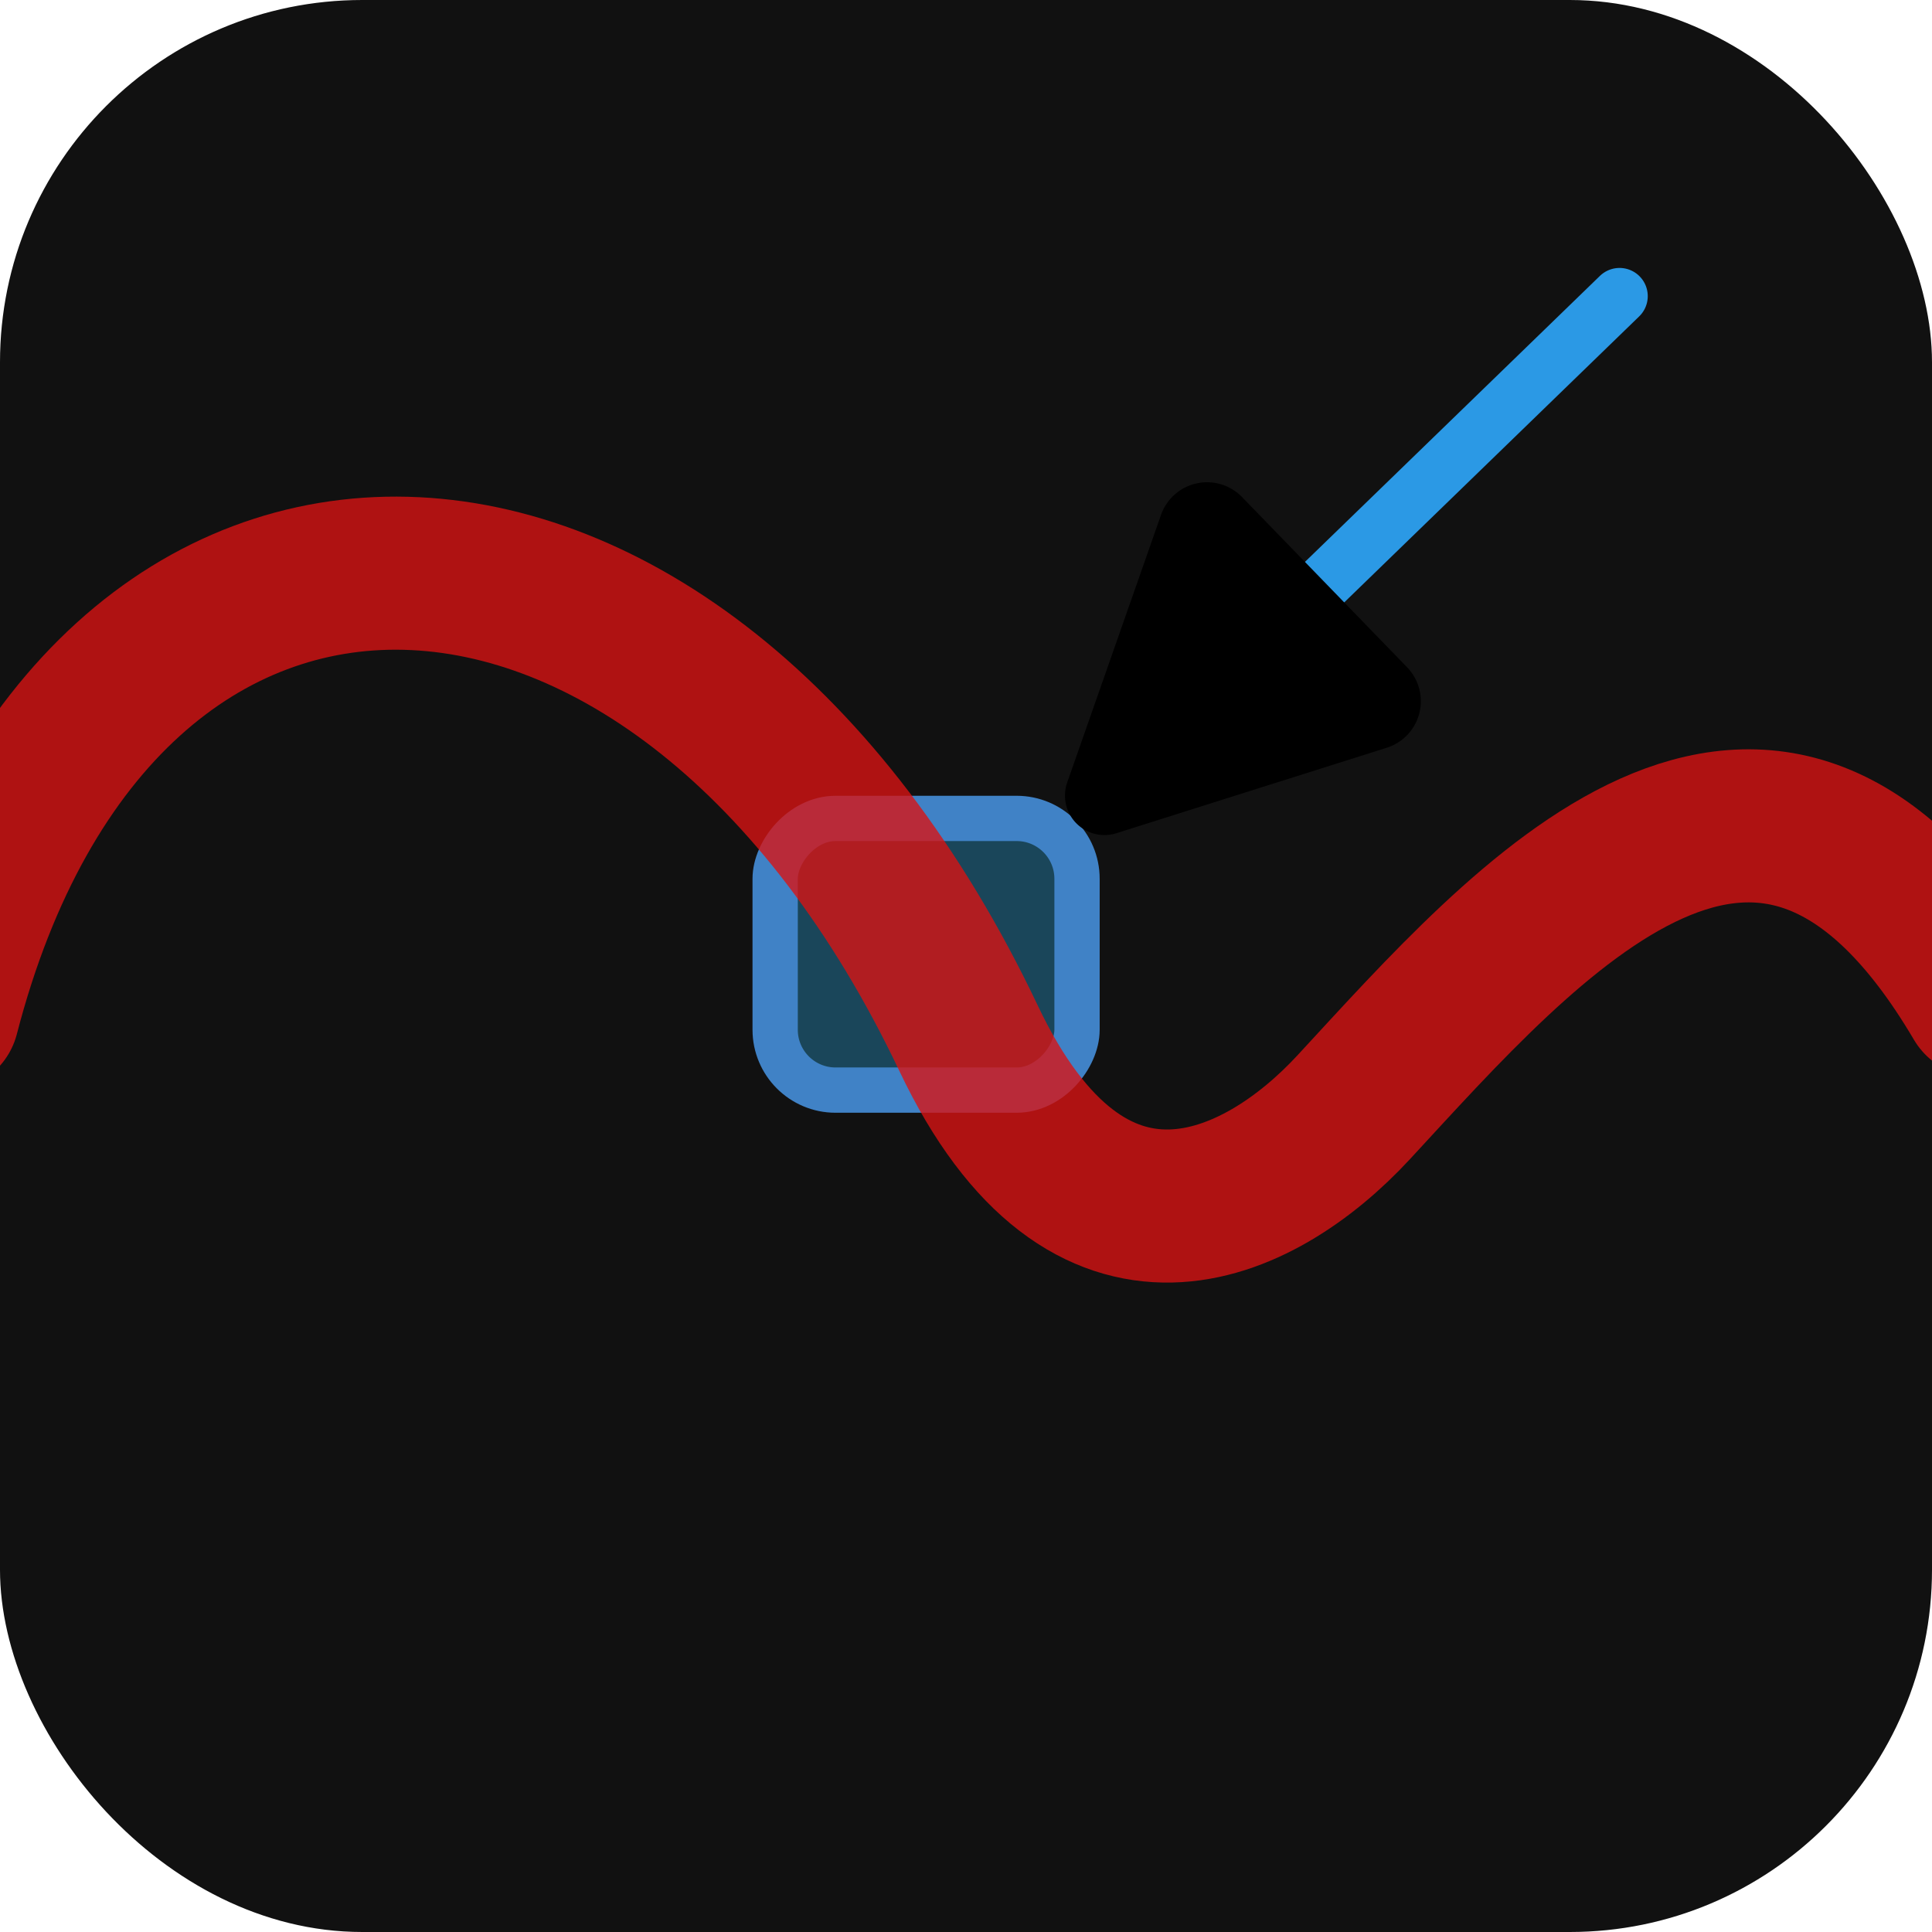 <?xml version="1.0" encoding="UTF-8" standalone="no"?>
<svg
   width="256"
   height="256"
   viewBox="0 0 256 256"
   version="1.1"
   id="svg3"
   sodipodi:docname="digiatt.svg"
   inkscape:version="1.4 (e7c3feb100, 2024-10-09)"
   xmlns:inkscape="http://www.inkscape.org/namespaces/inkscape"
   xmlns:sodipodi="http://sodipodi.sourceforge.net/DTD/sodipodi-0.dtd"
   xmlns="http://www.w3.org/2000/svg"
   xmlns:svg="http://www.w3.org/2000/svg">
  <defs
     id="defs3">
    <marker
       style="overflow:visible"
       id="RoundedArrow"
       refX="0"
       refY="0"
       orient="auto-start-reverse"
       inkscape:stockid="Rounded arrow"
       markerWidth="1"
       markerHeight="1"
       viewBox="0 0 1 1"
       inkscape:isstock="true"
       inkscape:collect="always"
       preserveAspectRatio="xMidYMid">
      <path
         transform="scale(0.7)"
         d="m -0.211,-4.106 6.422,3.211 a 1,1 90 0 1 0,1.789 L -0.211,4.106 A 1.236,1.236 31.717 0 1 -2,3 v -6 a 1.236,1.236 148.283 0 1 1.789,-1.106 z"
         style="fill:context-stroke;fill-rule:evenodd;stroke:none"
         id="path8" />
    </marker>
  </defs>
  <sodipodi:namedview
     id="namedview3"
     pagecolor="#ffffff"
     bordercolor="#666666"
     borderopacity="1.0"
     inkscape:showpageshadow="2"
     inkscape:pageopacity="0.0"
     inkscape:pagecheckerboard="0"
     inkscape:deskcolor="#d1d1d1"
     inkscape:zoom="3.2148437"
     inkscape:cx="127.68894"
     inkscape:cy="102.80438"
     inkscape:window-width="1920"
     inkscape:window-height="1026"
     inkscape:window-x="0"
     inkscape:window-y="0"
     inkscape:window-maximized="1"
     inkscape:current-layer="svg3" />
  <rect
     x="0"
     y="0"
     width="256"
     height="256"
     rx="48"
     fill="#111"
     id="rect1" />
  <rect
     x="-142.712"
     y="108.445"
     width="40"
     height="36"
     rx="8"
     fill="#222222"
     stroke="#ffffff"
     stroke-width="3"
     id="rect2"
     transform="scale(-1,1)"
     style="stroke:#4082c6;stroke-opacity:1;fill:#1a465a;fill-opacity:1;stroke-width:6;stroke-dasharray:none" />
  <path
     d="m 262.341,132.616 c -28.236,-47.921 -60.138,-10.599 -82.984,14.116 -12.556,13.582 -35.12,24.324 -51.015,-9.156 C 90.153,57.141 13.059,54.747 -7.585,134.476"
     fill="none"
     stroke="#3ec6ff"
     stroke-width="14"
     stroke-linecap="round"
     stroke-linejoin="round"
     opacity="0.95"
     id="path1"
     sodipodi:nodetypes="cssc"
     style="opacity:0.785;stroke:#da1212;stroke-width:20.285;stroke-dasharray:none;stroke-opacity:1" />
  <g
     transform="matrix(-0.707,0.707,0.707,0.707,208.24,-104.703)"
     id="g2">
    <defs
       id="defs2">
      <marker
         id="arrowhead"
         markerWidth="6"
         markerHeight="6"
         refX="5"
         refY="3"
         orient="auto">
        <polygon
           points="6,3 0,6 0,0 "
           fill="#ffbe3c"
           id="polygon2" />
      </marker>
    </defs>
    <line
       x1="97.302"
       y1="106.296"
       x2="162.212"
       y2="105.296"
       stroke="#ffbe3c"
       stroke-width="5"
       marker-end="url(#arrowhead)"
       id="line2"
       style="opacity:0.889;fill:#000000;fill-opacity:1;stroke:#2faaff;stroke-width:7.476;stroke-linecap:round;stroke-linejoin:bevel;stroke-dasharray:none;stroke-opacity:1;marker-end:url(#RoundedArrow)"
       inkscape:transform-center-x="-2.0959339"
       inkscape:transform-center-y="-0.2247673" />
  </g>
</svg>
